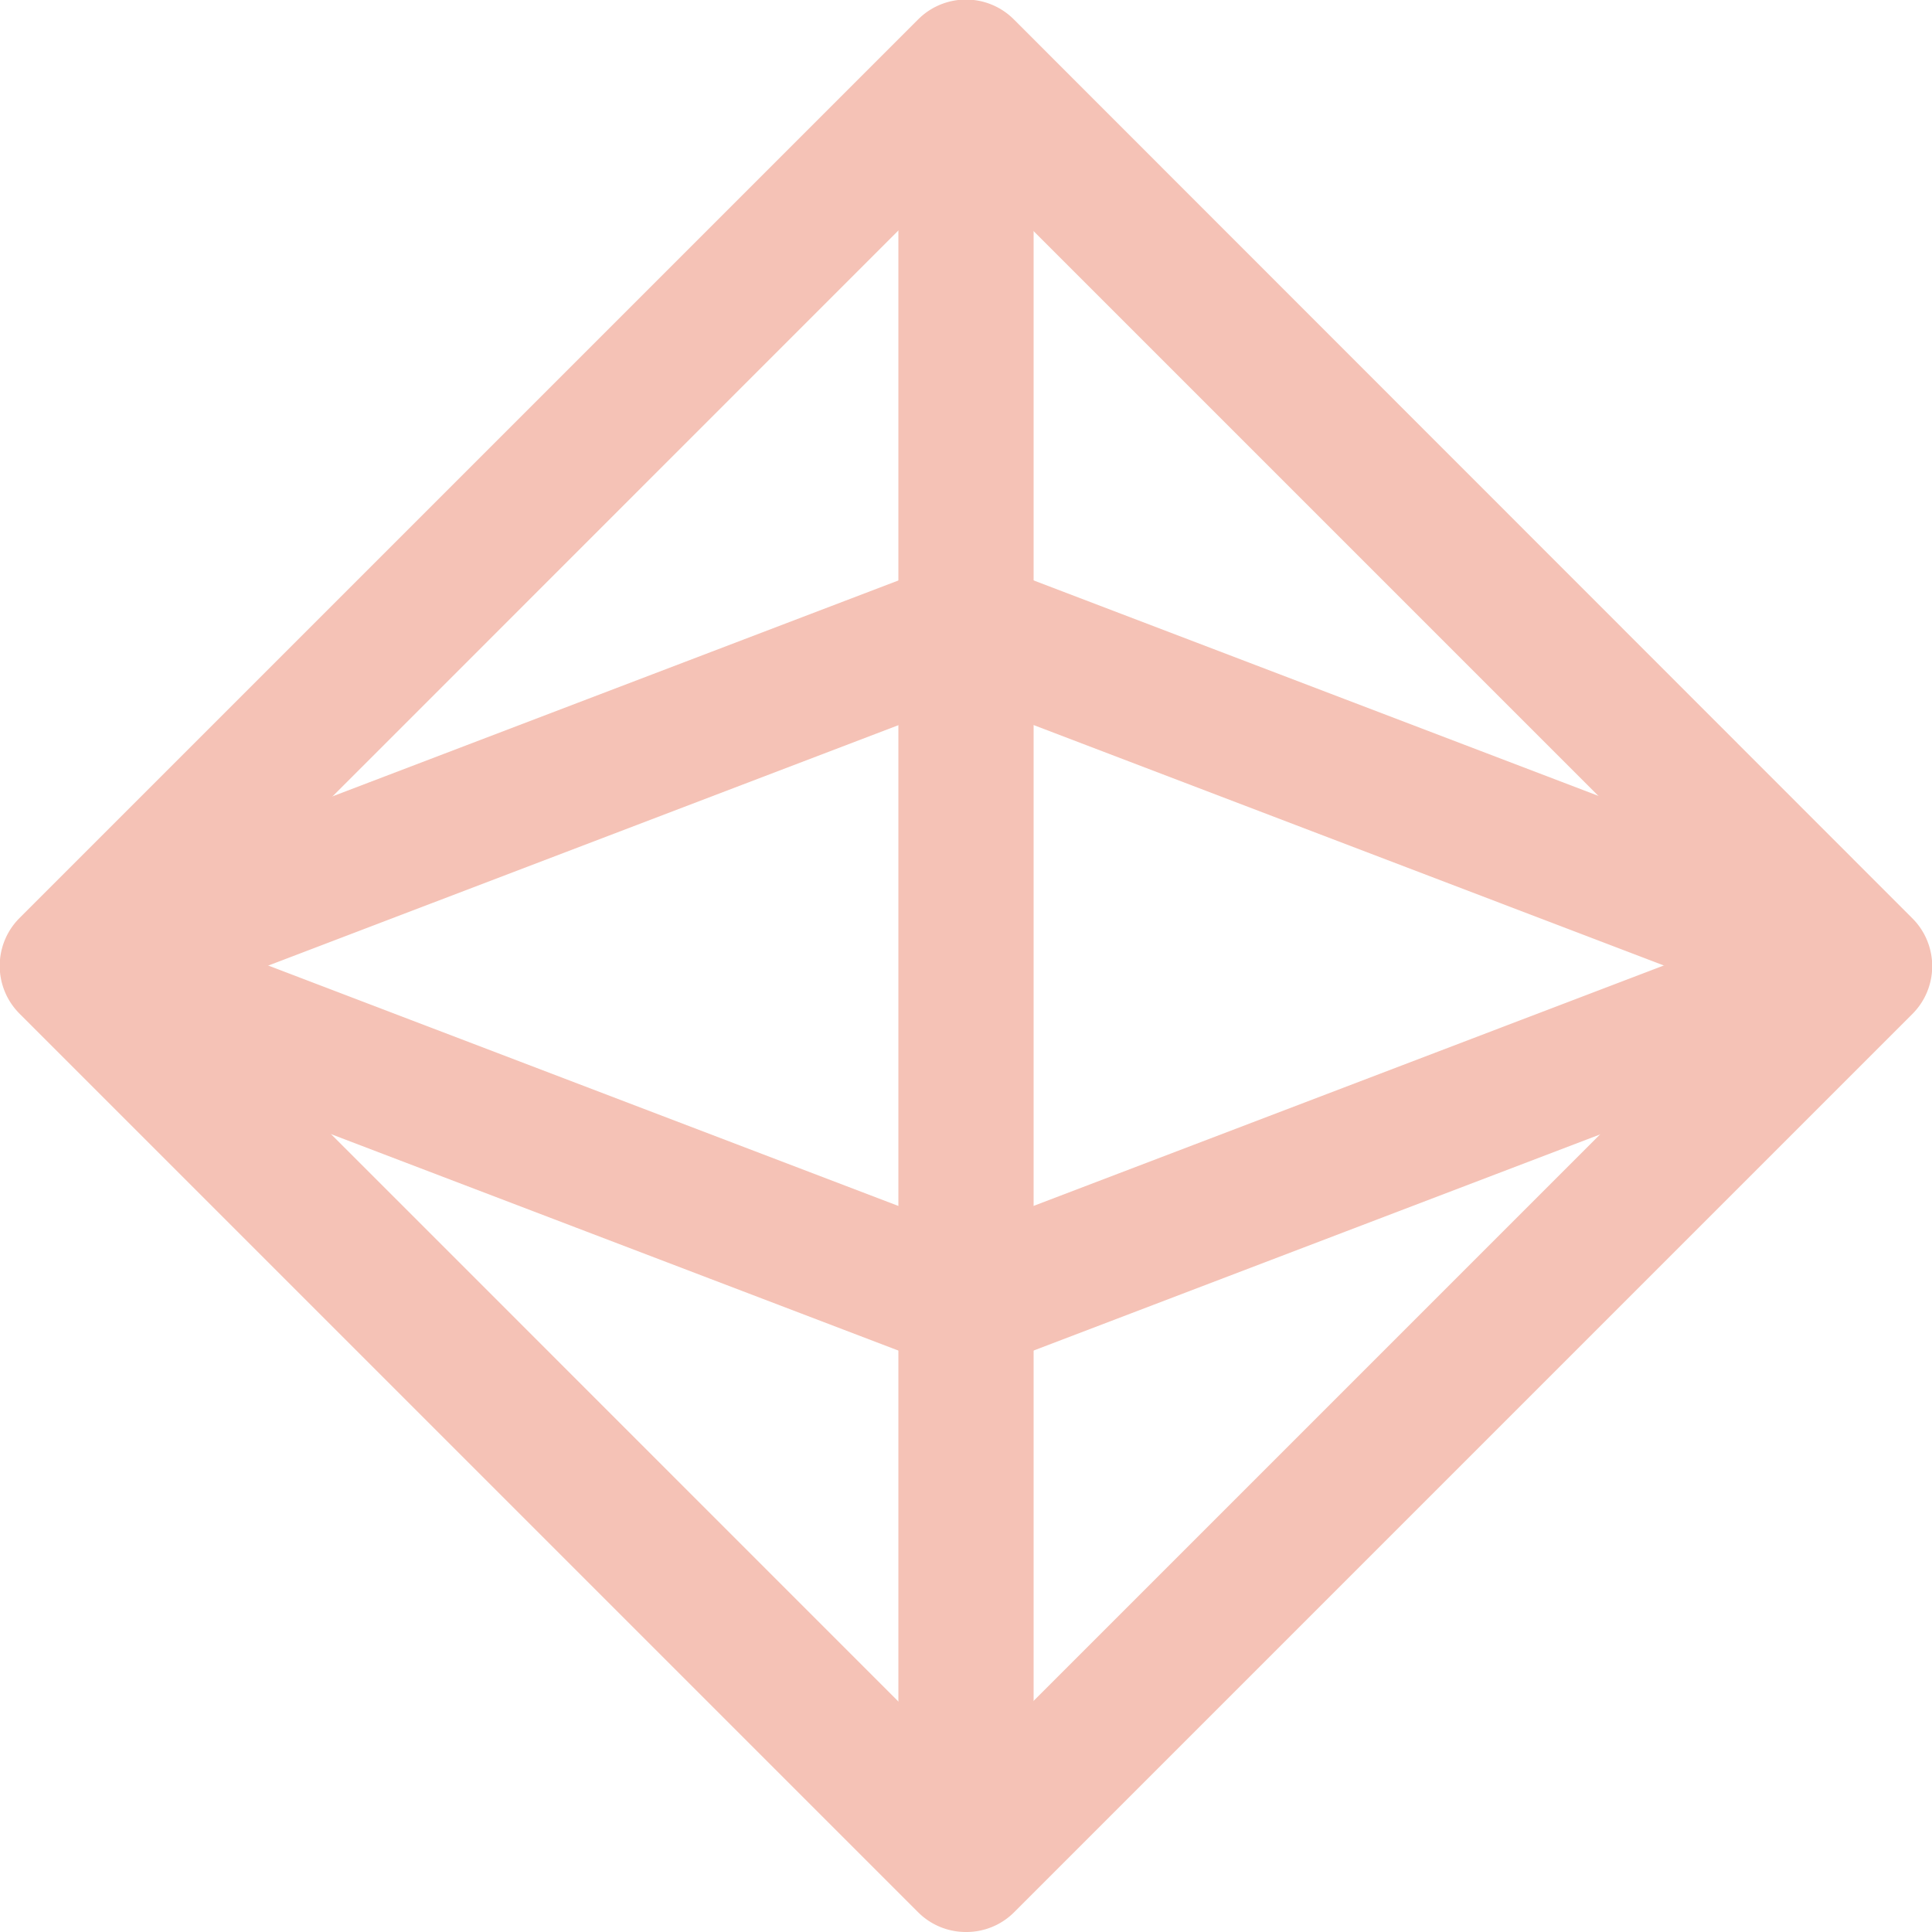 <svg xmlns="http://www.w3.org/2000/svg" width="24.176" height="24.176" viewBox="0 0 24.176 24.176">
  <g id="Group_346" data-name="Group 346" opacity="0.3">
    <g id="Group_98" data-name="Group 98" transform="translate(0)">
      <path id="Path_329" data-name="Path 329" d="M642.449,459.456a.844.844,0,0,1-.6-.248l-11.242-11.242a.846.846,0,0,1,0-1.2l11.242-11.242a.846.846,0,0,1,1.2,0L654.29,446.77a.846.846,0,0,1,0,1.2l-11.242,11.242A.844.844,0,0,1,642.449,459.456ZM632.4,447.368l10.045,10.046,10.046-10.046-10.046-10.046Z" transform="translate(-630.361 -435.28)" fill="#dc3409"/>
    </g>
    <g id="Group_99" data-name="Group 99" transform="translate(11.242 0.12)">
      <path id="Path_330" data-name="Path 330" d="M764.079,460.633a.846.846,0,0,1-.846-.846V437.543a.846.846,0,0,1,1.692,0v22.244A.846.846,0,0,1,764.079,460.633Z" transform="translate(-763.233 -436.697)" fill="#dc3409"/>
    </g>
    <g id="Group_100" data-name="Group 100" transform="translate(0.12 6.999)">
      <path id="Path_331" data-name="Path 331" d="M632.623,523.935a.846.846,0,0,1-.3-1.637l11.122-4.243a.845.845,0,0,1,.6,0l11.122,4.243a.846.846,0,0,1-.6,1.581l-10.821-4.128-10.82,4.128A.845.845,0,0,1,632.623,523.935Z" transform="translate(-631.776 -517.999)" fill="#dc3409"/>
    </g>
    <g id="Group_101" data-name="Group 101" transform="translate(0.12 11.229)">
      <path id="Path_332" data-name="Path 332" d="M643.745,573.932a.843.843,0,0,1-.3-.056l-11.122-4.243a.846.846,0,1,1,.6-1.581l10.82,4.128,10.821-4.128a.846.846,0,0,1,.6,1.581l-11.122,4.243A.844.844,0,0,1,643.745,573.932Z" transform="translate(-631.776 -567.996)" fill="#dc3409"/>
    </g>
  </g>
</svg>
